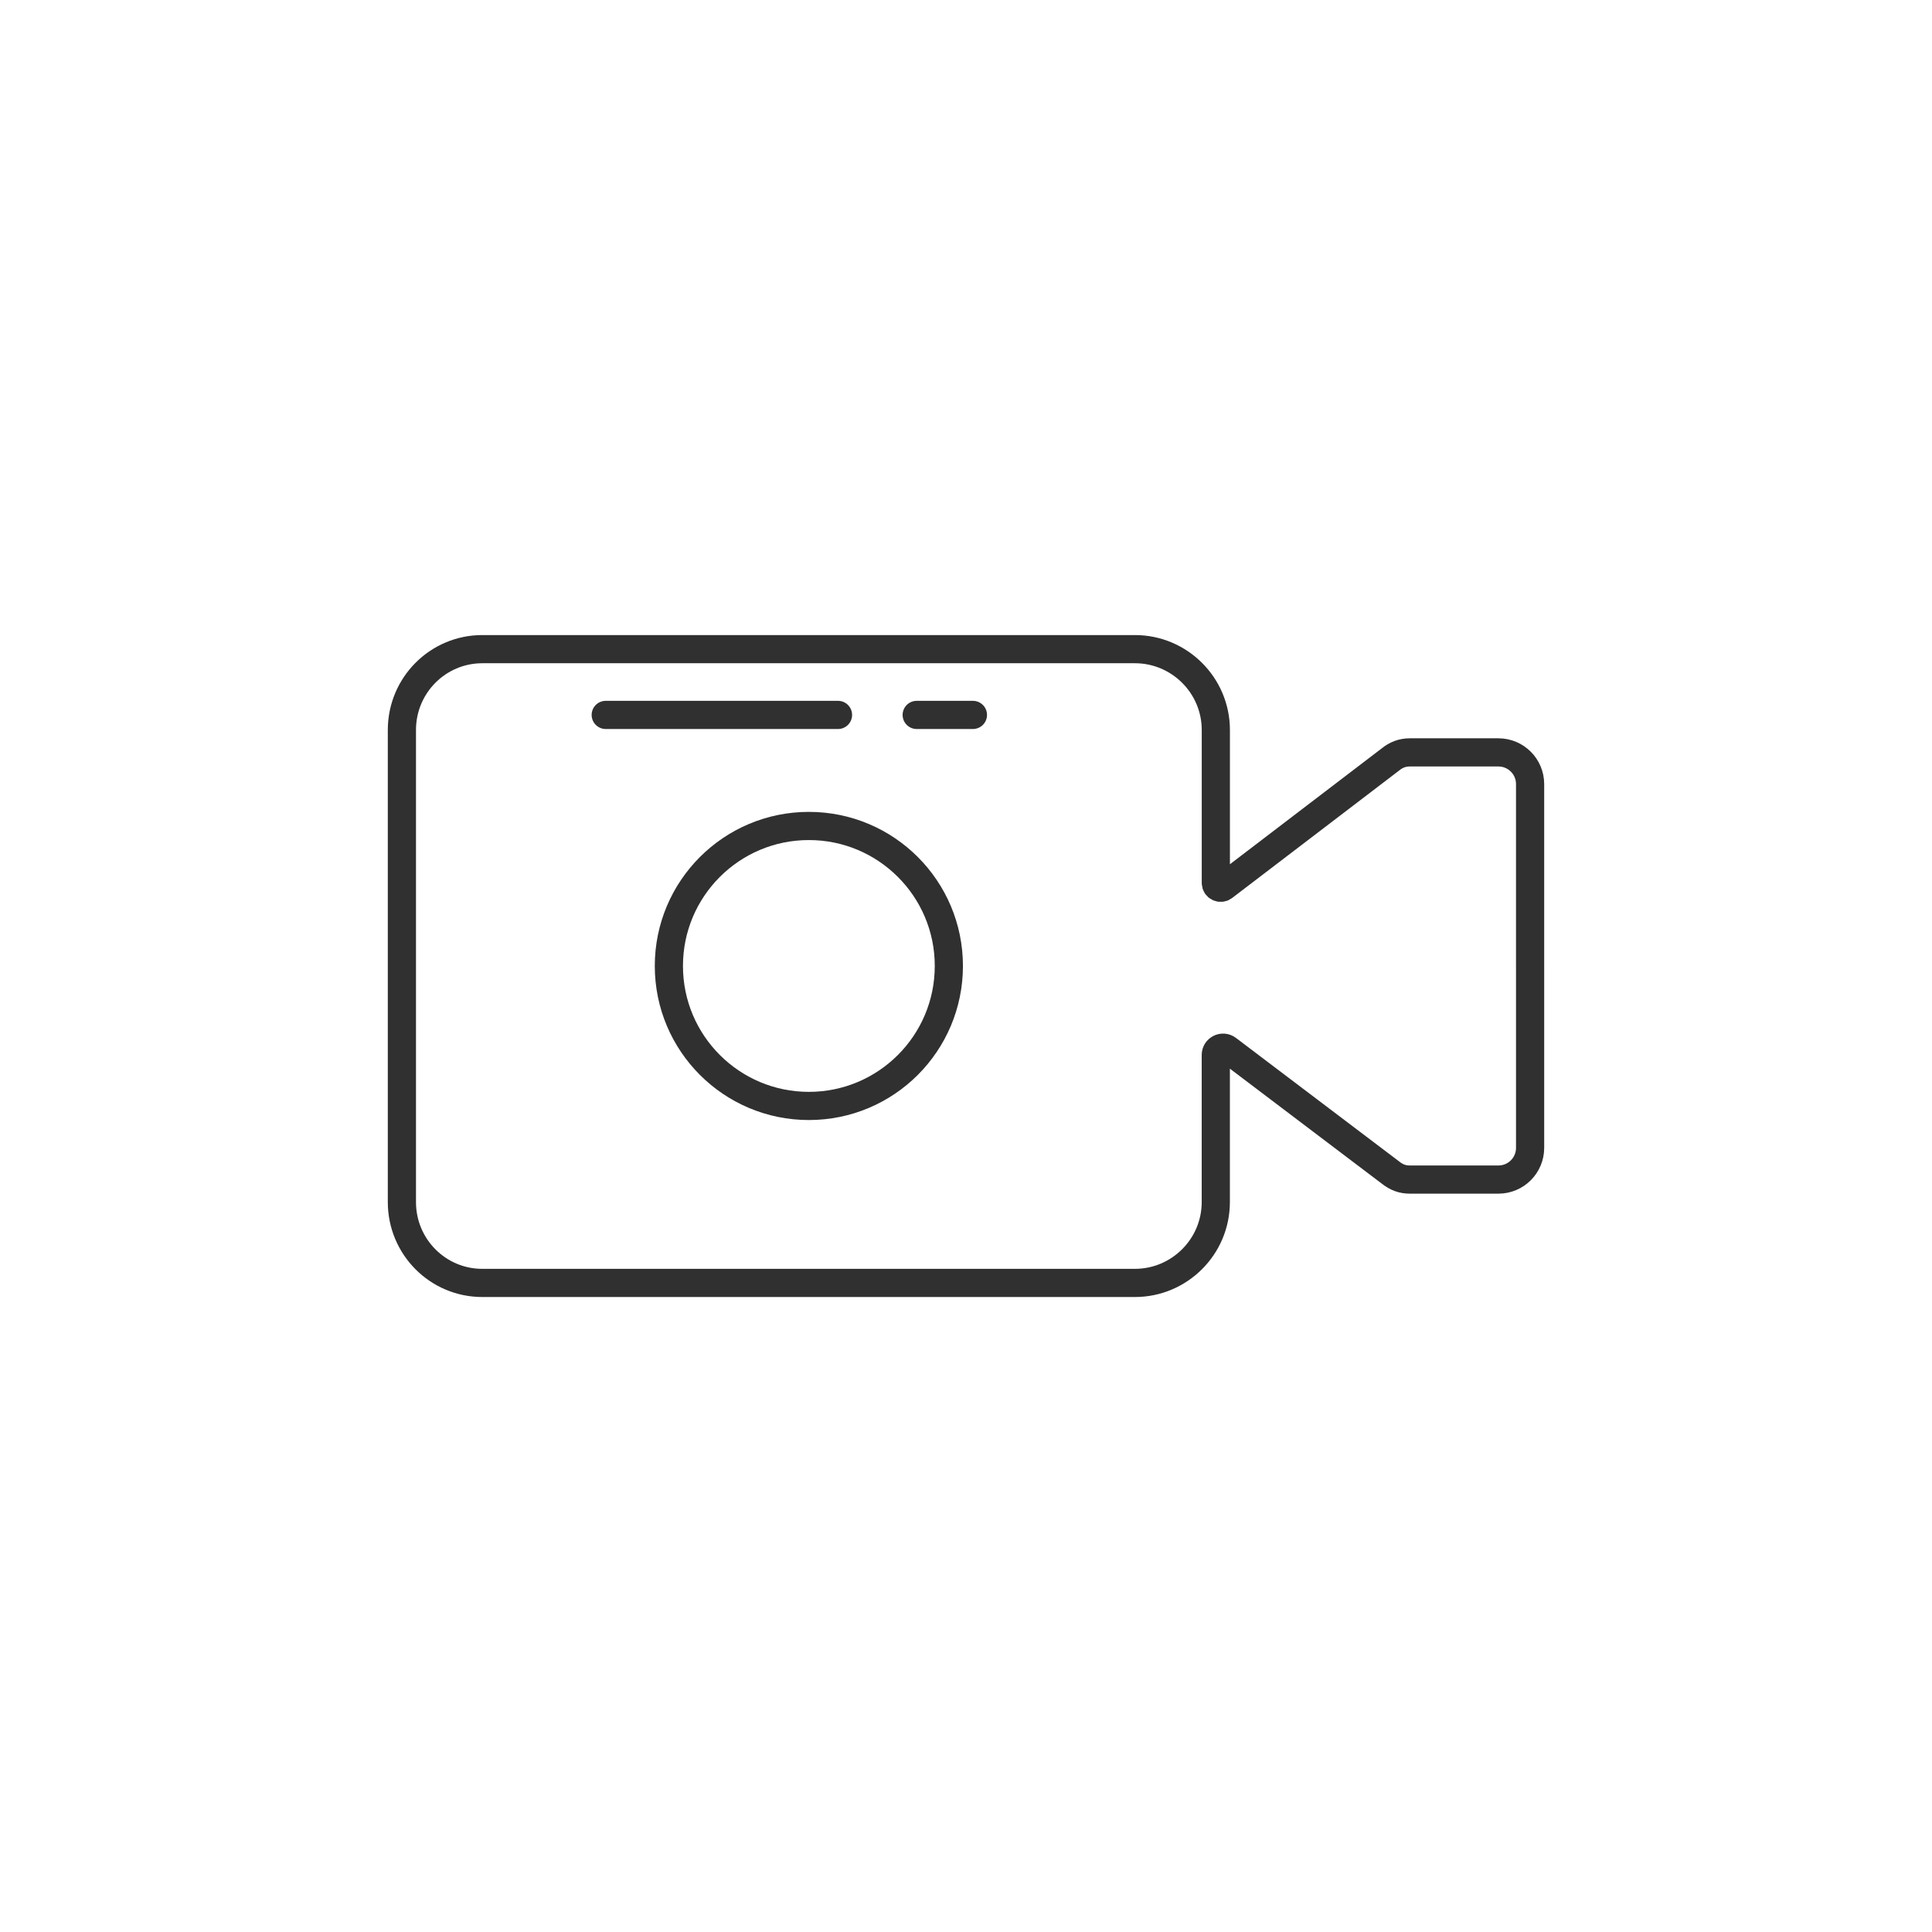 <?xml version="1.0" ?><svg style="enable-background:new 0 0 48 48;" version="1.1" viewBox="0 0 48 48" xml:space="preserve" xmlns="http://www.w3.org/2000/svg" xmlns:xlink="http://www.w3.org/1999/xlink"><style type="text/css">
	.st0{display:none;}
	.st1{fill:none;stroke:#303030;stroke-width:0.7;stroke-linecap:round;stroke-linejoin:round;stroke-miterlimit:10;}
	.st2{fill:#303030;}
</style><g class="st0" id="Padding__x26__Artboard"/><g id="Icons"><g><g><path class="st1" d="M38.015,26.51v2.009c0,0.434-0.352,0.787-0.787,0.787h-2.203     c-0.182,0-0.327-0.056-0.472-0.169l-4.057-3.071c-0.119-0.09-0.29-0.005-0.29,0.144v3.655     c0,1.113-0.908,2.009-2.009,2.009H11.982c-1.101,0-1.997-0.896-1.997-2.009V18.137     c0-1.113,0.896-2.009,1.997-2.009h16.216c1.101,0,2.009,0.896,2.009,2.009v3.799     c0,0.1,0.114,0.156,0.193,0.096l4.153-3.17c0.134-0.108,0.29-0.169,0.472-0.169h2.203     c0.434,0,0.787,0.352,0.787,0.787v2.021V26.51z"/></g><circle class="st1" cx="20.096" cy="23.999" r="3.478"/><line class="st1" x1="15.049" x2="20.82" y1="17.762" y2="17.762"/><line class="st1" x1="22.775" x2="24.172" y1="17.762" y2="17.762"/></g></g></svg>